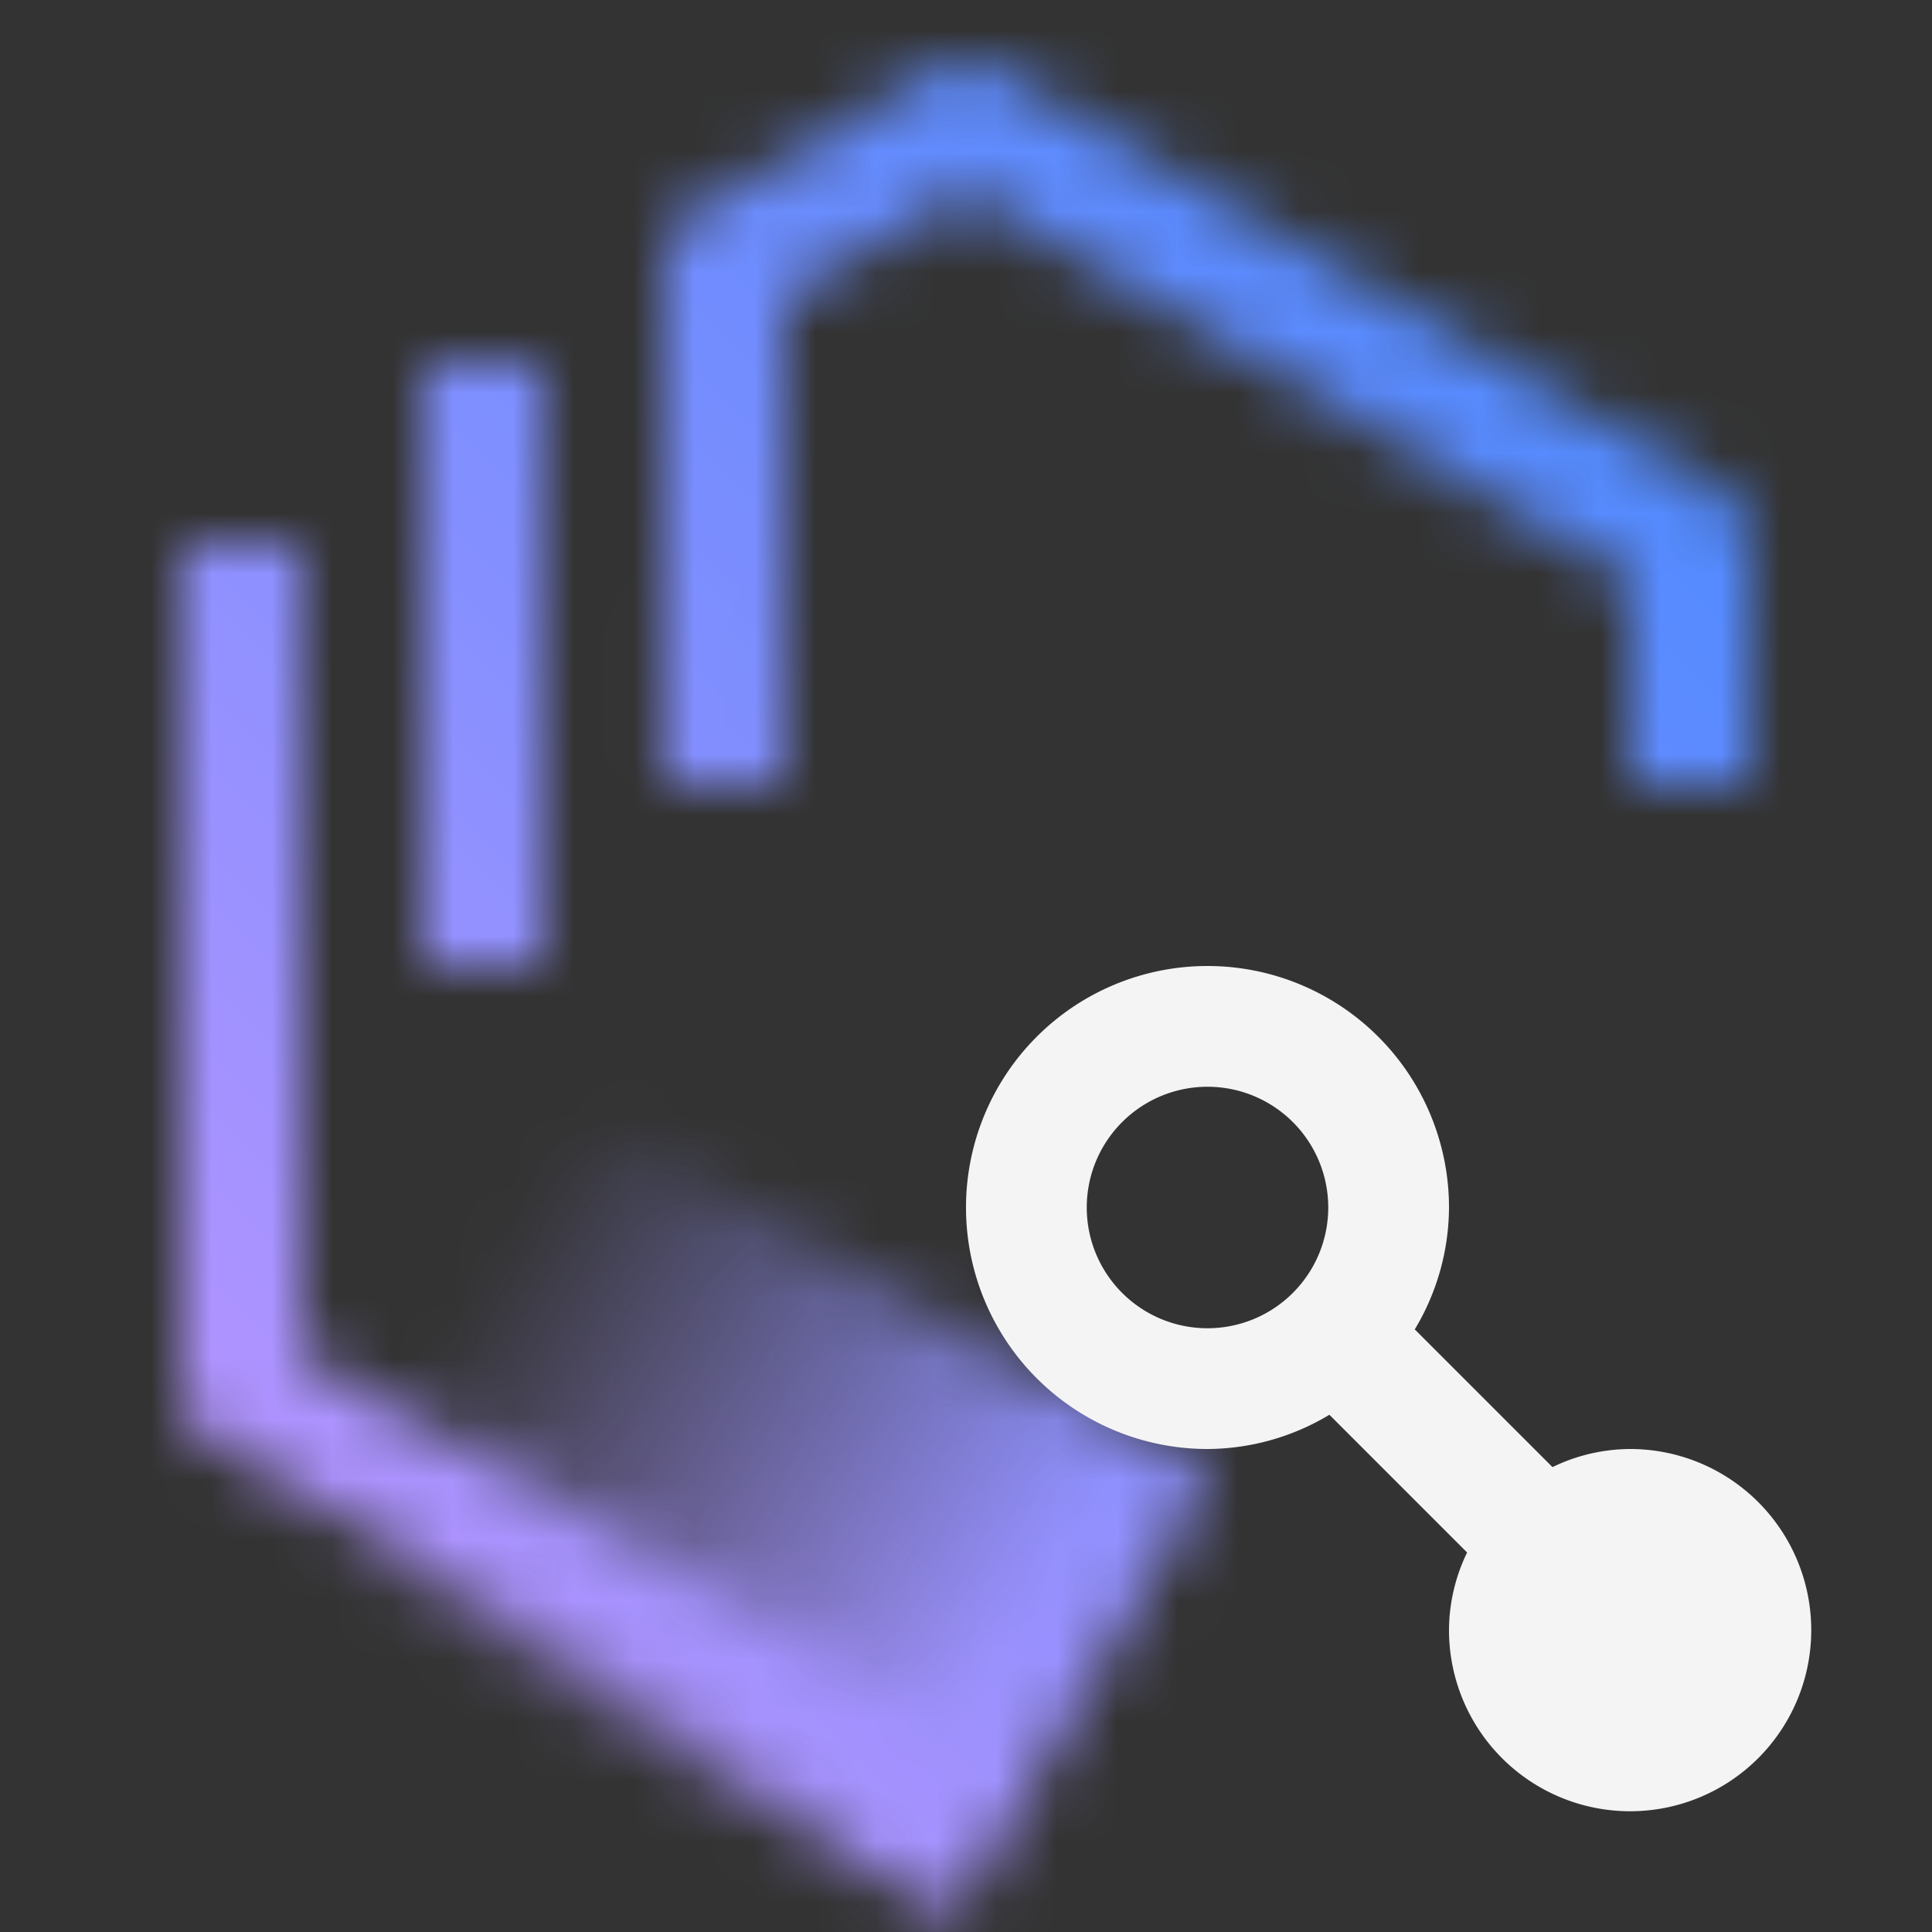 <svg xmlns="http://www.w3.org/2000/svg" viewBox="0 0 32 32"><rect x="0" y="0" width="32" height="32" fill="#333333" stroke="none"/><defs><linearGradient id="5lgmh21uya" x1="890.43" y1="195.685" x2="903.43" y2="195.685" gradientTransform="matrix(1.03 0 0 .848 -911.858 -141.221)" gradientUnits="userSpaceOnUse"><stop offset=".1" stop-opacity="0"></stop><stop offset=".9"></stop></linearGradient><linearGradient id="ocb7djv9ec" x1="-5662" y1="5694" x2="-5694" y2="5726" gradientTransform="matrix(1 0 0 -1 5694 5726)" gradientUnits="userSpaceOnUse"><stop offset=".1" stop-color="#be95ff"></stop><stop offset=".9" stop-color="#4589ff"></stop></linearGradient><mask id="pnudahqb1b" x="0" y="0" width="32" height="32" maskUnits="userSpaceOnUse"><path d="M15.486 30.864 3.5 23.876a1 1 0 0 1-.5-.864V9h2v13.438l11.494 6.7zm-2.494-17.847h-2L11 4.337a1 1 0 0 1 .5-.866l4.02-2.313a1 1 0 0 1 1 0L28.5 8.136A1 1 0 0 1 29 9v4h-2V9.575L16.017 3.18 13 4.917z" fill="#fff"></path><path fill="#fff" d="M7 6h2v10H7z"></path><path transform="rotate(30 12.138 24.76)" fill="url(#5lgmh21uya)" d="M5.442 20.519h13.392v8.482H5.442z"></path></mask></defs><g data-name="Layer 2"><g data-name="Dark theme icons"><g mask="url(#pnudahqb1b)"><path transform="rotate(90 16 16)" fill="url(#ocb7djv9ec)" d="M0 0h32v32H0z"></path></g><path d="M27 24a2.969 2.969 0 0 0-1.286.3l-2.281-2.281A3.947 3.947 0 0 0 24 20a4 4 0 1 0-4 4 3.947 3.947 0 0 0 2.019-.567l2.281 2.281A2.969 2.969 0 0 0 24 27a3 3 0 1 0 3-3zm-9-4a2 2 0 1 1 2 2 2 2 0 0 1-2-2z" fill="#f4f4f4"></path></g></g></svg>
